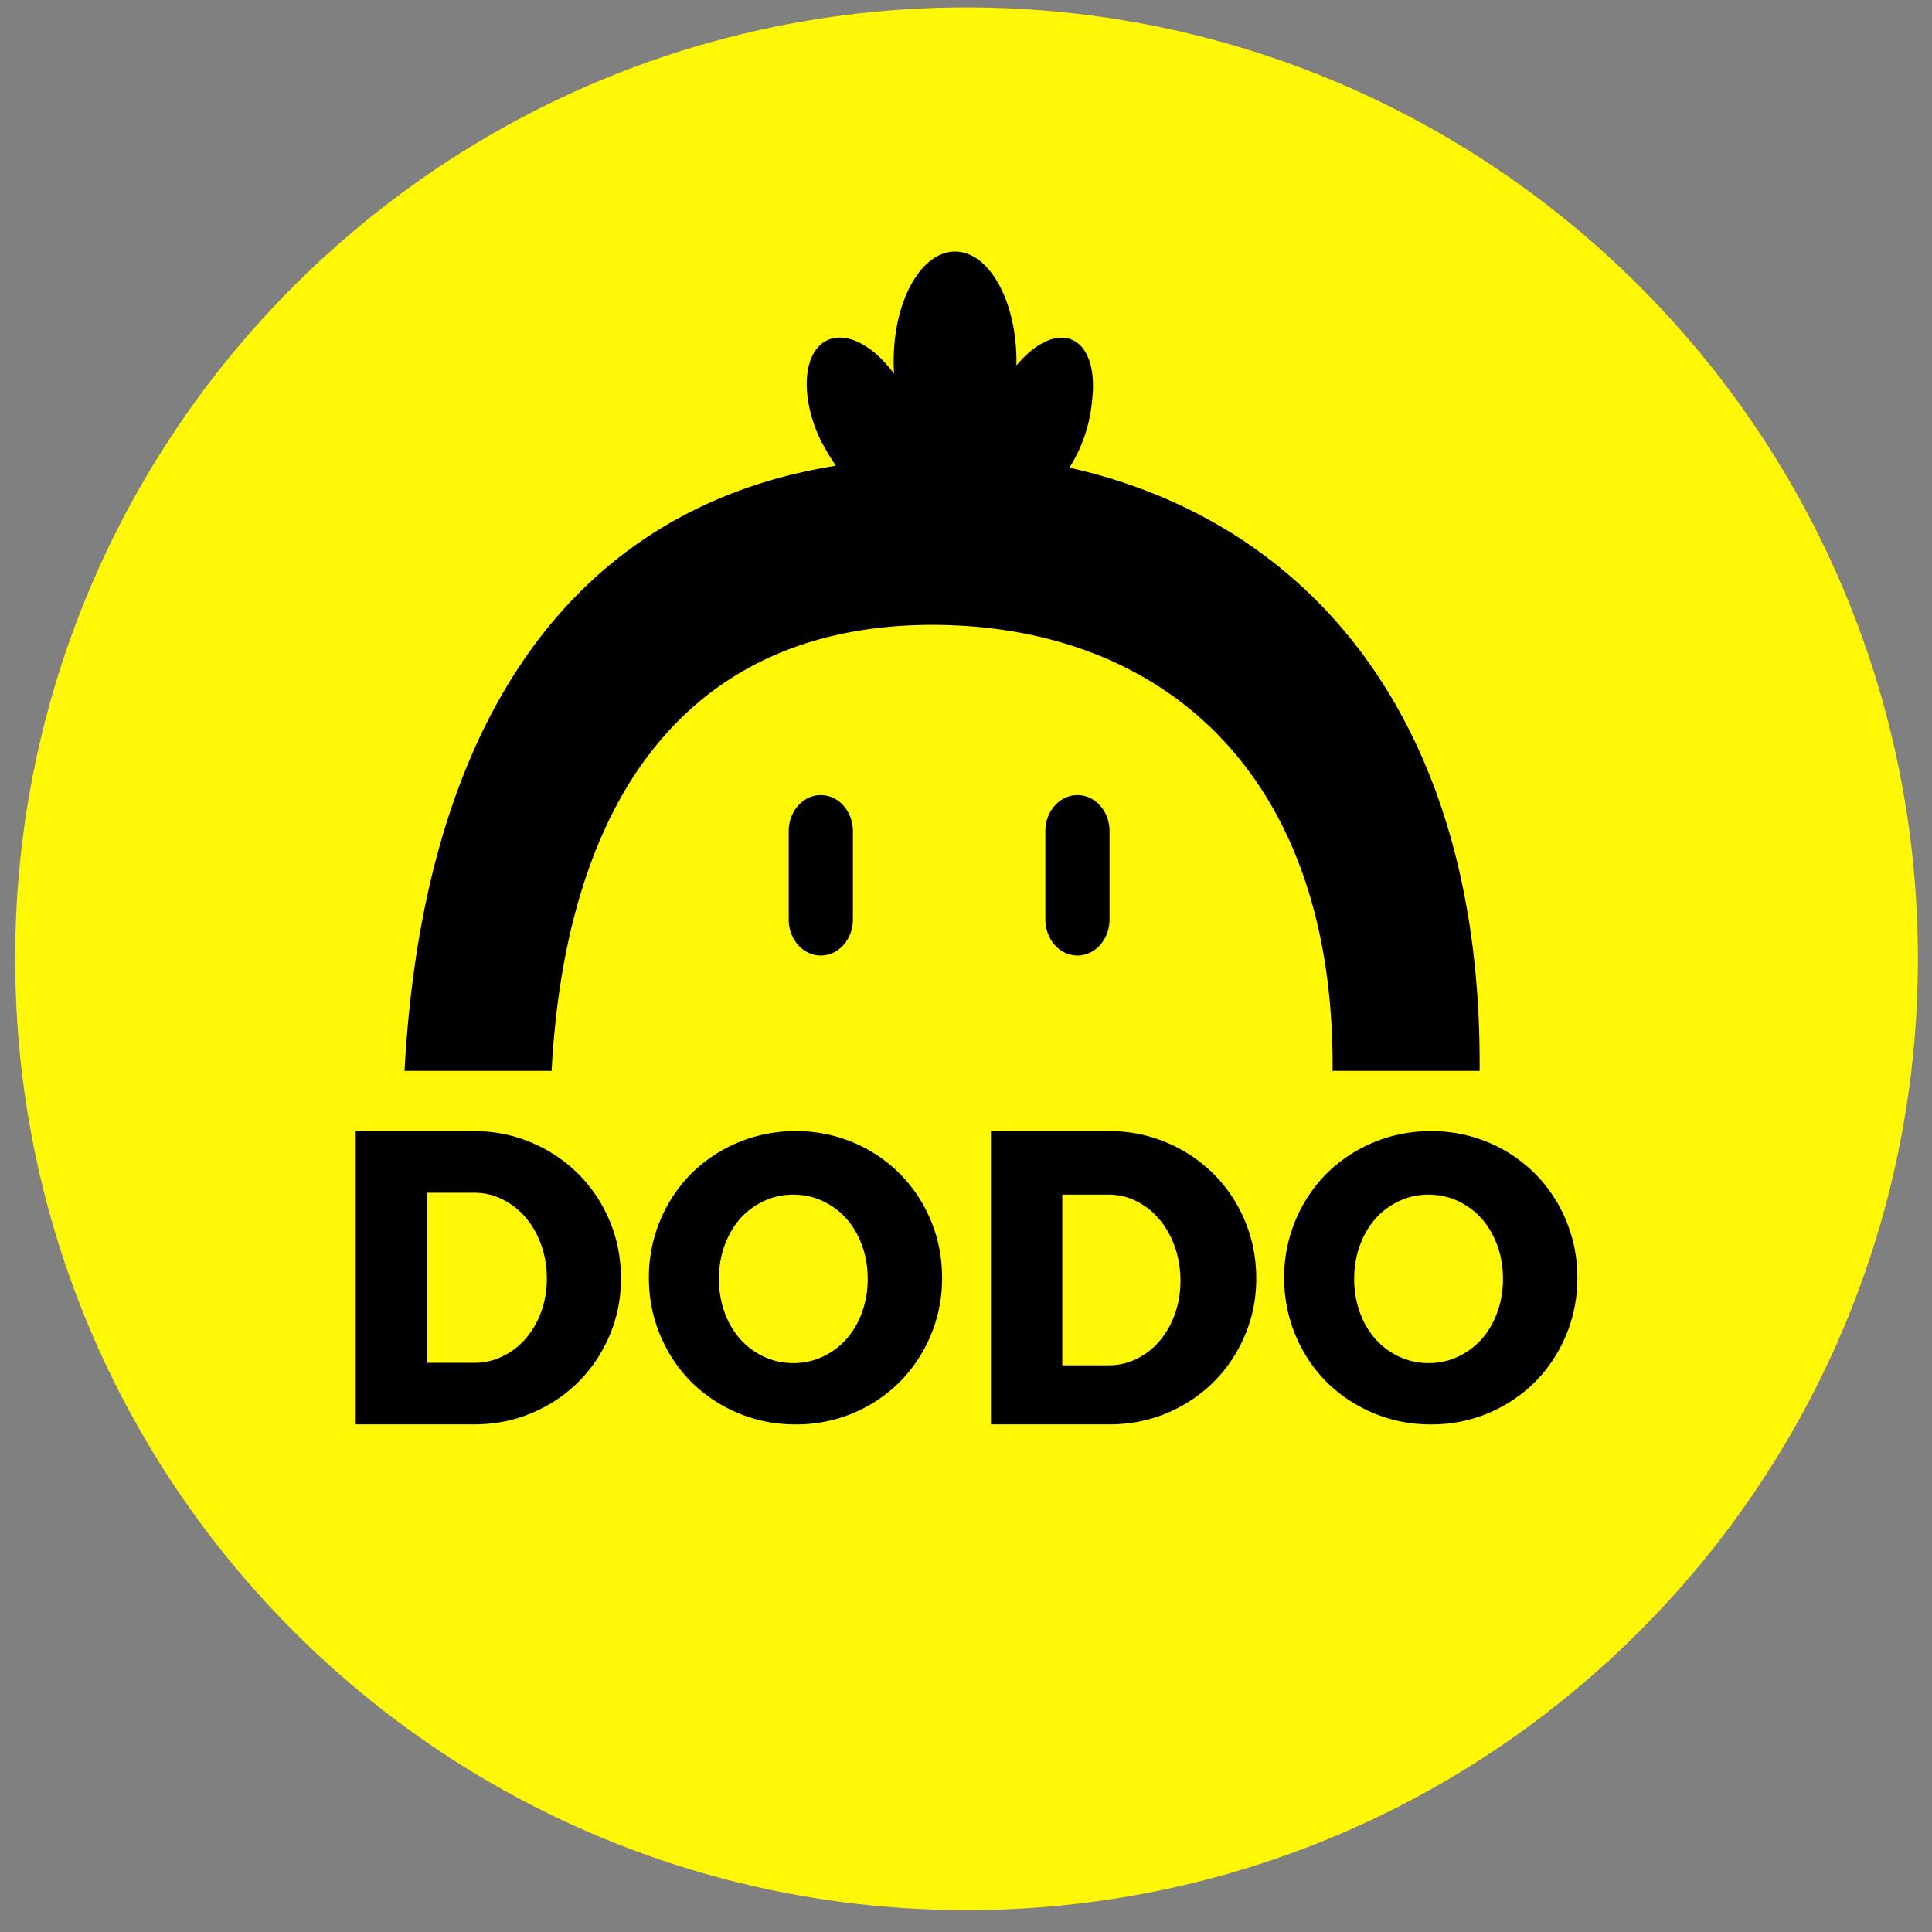 <svg width="66" height="66" viewBox="0 0 66 66" fill="none" xmlns="http://www.w3.org/2000/svg"><rect x="0" y="0" width="66" height="66" fill="#808080" stroke="none"/><g clip-path="url(#clip0)"><path d="M33.018 65.253c17.95 0 32.5-14.55 32.5-32.5s-14.55-32.5-32.5-32.5-32.5 14.55-32.5 32.5 14.55 32.5 32.5 32.5z" fill="#FFF706"/><path fill-rule="evenodd" clip-rule="evenodd" d="M29.449 44.83c-.13.355-.307.66-.532.913a2.486 2.486 0 01-.808.602c-.313.147-.65.221-1.009.221-.359 0-.695-.074-1.008-.221a2.486 2.486 0 01-.808-.602 2.784 2.784 0 01-.532-.913 3.323 3.323 0 01-.193-1.142c0-.406.065-.786.193-1.14.13-.356.307-.66.532-.914.226-.254.495-.455.808-.602.313-.147.65-.221 1.008-.221.36 0 .696.074 1.009.221.313.148.582.348.808.602.225.254.403.558.532.913.128.355.193.735.193 1.142 0 .405-.065.786-.193 1.14zm2.346-3.142a4.946 4.946 0 00-1.06-1.596 4.98 4.98 0 00-3.554-1.45 5.03 5.03 0 00-3.566 1.45 4.954 4.954 0 00-1.06 1.596 5.013 5.013 0 00-.388 1.963c0 .694.13 1.348.388 1.963a4.94 4.94 0 001.06 1.596 5.029 5.029 0 003.567 1.45 4.98 4.98 0 003.554-1.45 5.025 5.025 0 001.447-3.559c0-.694-.129-1.348-.387-1.963zM18.489 44.81a2.894 2.894 0 01-.527.916c-.223.257-.486.46-.79.608a2.181 2.181 0 01-.967.222h-1.607v-5.81h1.607c.342 0 .664.076.968.23.303.152.567.36.79.622.222.262.398.572.526.93.128.357.192.742.192 1.152 0 .4-.064.777-.192 1.13zm2.333-3.112a4.955 4.955 0 00-1.067-1.596 5.07 5.07 0 00-1.593-1.066 4.91 4.91 0 00-1.957-.393h-4.054v10.016h4.054c.693 0 1.345-.128 1.957-.386a4.967 4.967 0 001.593-1.06c.45-.447.806-.977 1.067-1.587.26-.61.391-1.26.391-1.946 0-.706-.13-1.367-.391-1.982zM51.15 44.83c-.128.355-.306.66-.531.913a2.485 2.485 0 01-.808.602c-.313.147-.65.221-1.009.221-.359 0-.695-.074-1.008-.221a2.488 2.488 0 01-.808-.602 2.79 2.79 0 01-.532-.913 3.32 3.32 0 01-.193-1.142c0-.406.064-.786.193-1.14.13-.356.307-.66.532-.914.226-.254.495-.455.808-.602a2.335 2.335 0 011.008-.221c.36 0 .696.074 1.009.221.313.148.582.348.808.602.225.254.403.558.532.913.128.355.193.735.193 1.142 0 .405-.065.786-.193 1.14zm2.347-3.142a4.937 4.937 0 00-1.06-1.596 4.978 4.978 0 00-3.554-1.45 5.029 5.029 0 00-3.566 1.45 4.954 4.954 0 00-1.06 1.596 5.011 5.011 0 00-.388 1.963c0 .694.13 1.348.388 1.963a4.94 4.94 0 001.06 1.596 5.029 5.029 0 003.567 1.45 4.978 4.978 0 003.554-1.45c.448-.449.801-.98 1.06-1.596.258-.615.387-1.27.387-1.963 0-.694-.129-1.348-.388-1.963zm-13.361 3.201c-.126.354-.3.66-.52.919a2.43 2.43 0 01-.78.61c-.3.149-.62.223-.957.223h-1.59v-5.83h1.59c.338 0 .656.076.956.23.3.153.56.36.78.624.221.263.395.575.521.934.127.358.19.744.19 1.155 0 .403-.063.78-.19 1.135zm2.388-3.191a4.95 4.95 0 00-1.067-1.596 5.07 5.07 0 00-1.593-1.066 4.91 4.91 0 00-1.957-.393h-4.054v10.016h4.054c.693 0 1.345-.128 1.957-.386a4.966 4.966 0 001.593-1.06c.45-.447.806-.977 1.067-1.587.26-.61.391-1.26.391-1.946 0-.706-.13-1.367-.391-1.982zM28.04 27.162c-.606 0-1.096.55-1.096 1.23v3.02c0 .68.49 1.23 1.096 1.23.605 0 1.096-.55 1.096-1.23v-3.02c0-.68-.491-1.23-1.096-1.23zm8.767 0c-.605 0-1.096.55-1.096 1.23v3.02c0 .68.491 1.23 1.096 1.23.606 0 1.096-.55 1.096-1.23v-3.02c0-.68-.49-1.23-1.096-1.23z" fill="#000"/><path fill-rule="evenodd" clip-rule="evenodd" d="M36.533 15.976a5.118 5.118 0 00.777-2.33c.114-.993-.125-1.799-.689-2.039-.553-.236-1.279.134-1.9.88a6.68 6.68 0 00.002-.149c0-2.068-.939-3.744-2.097-3.744s-2.097 1.676-2.097 3.744c0 .147.005.291.015.433-.705-.966-1.63-1.462-2.292-1.142-.828.399-.927 1.92-.224 3.396a8.6 8.6 0 00.527.885c-8.98 1.432-14.091 8.717-14.735 20.674h5.023c.53-9.843 5.104-15.403 13.369-15.233 7.589.157 13.39 5.14 13.311 15.233h5.023c.091-11.907-5.76-18.758-14.013-20.608z" fill="#000"/></g><defs><clipPath id="clip0"><path fill="#fff" transform="translate(.518 .253)" d="M0 0h65v65H0z"/></clipPath></defs></svg>
